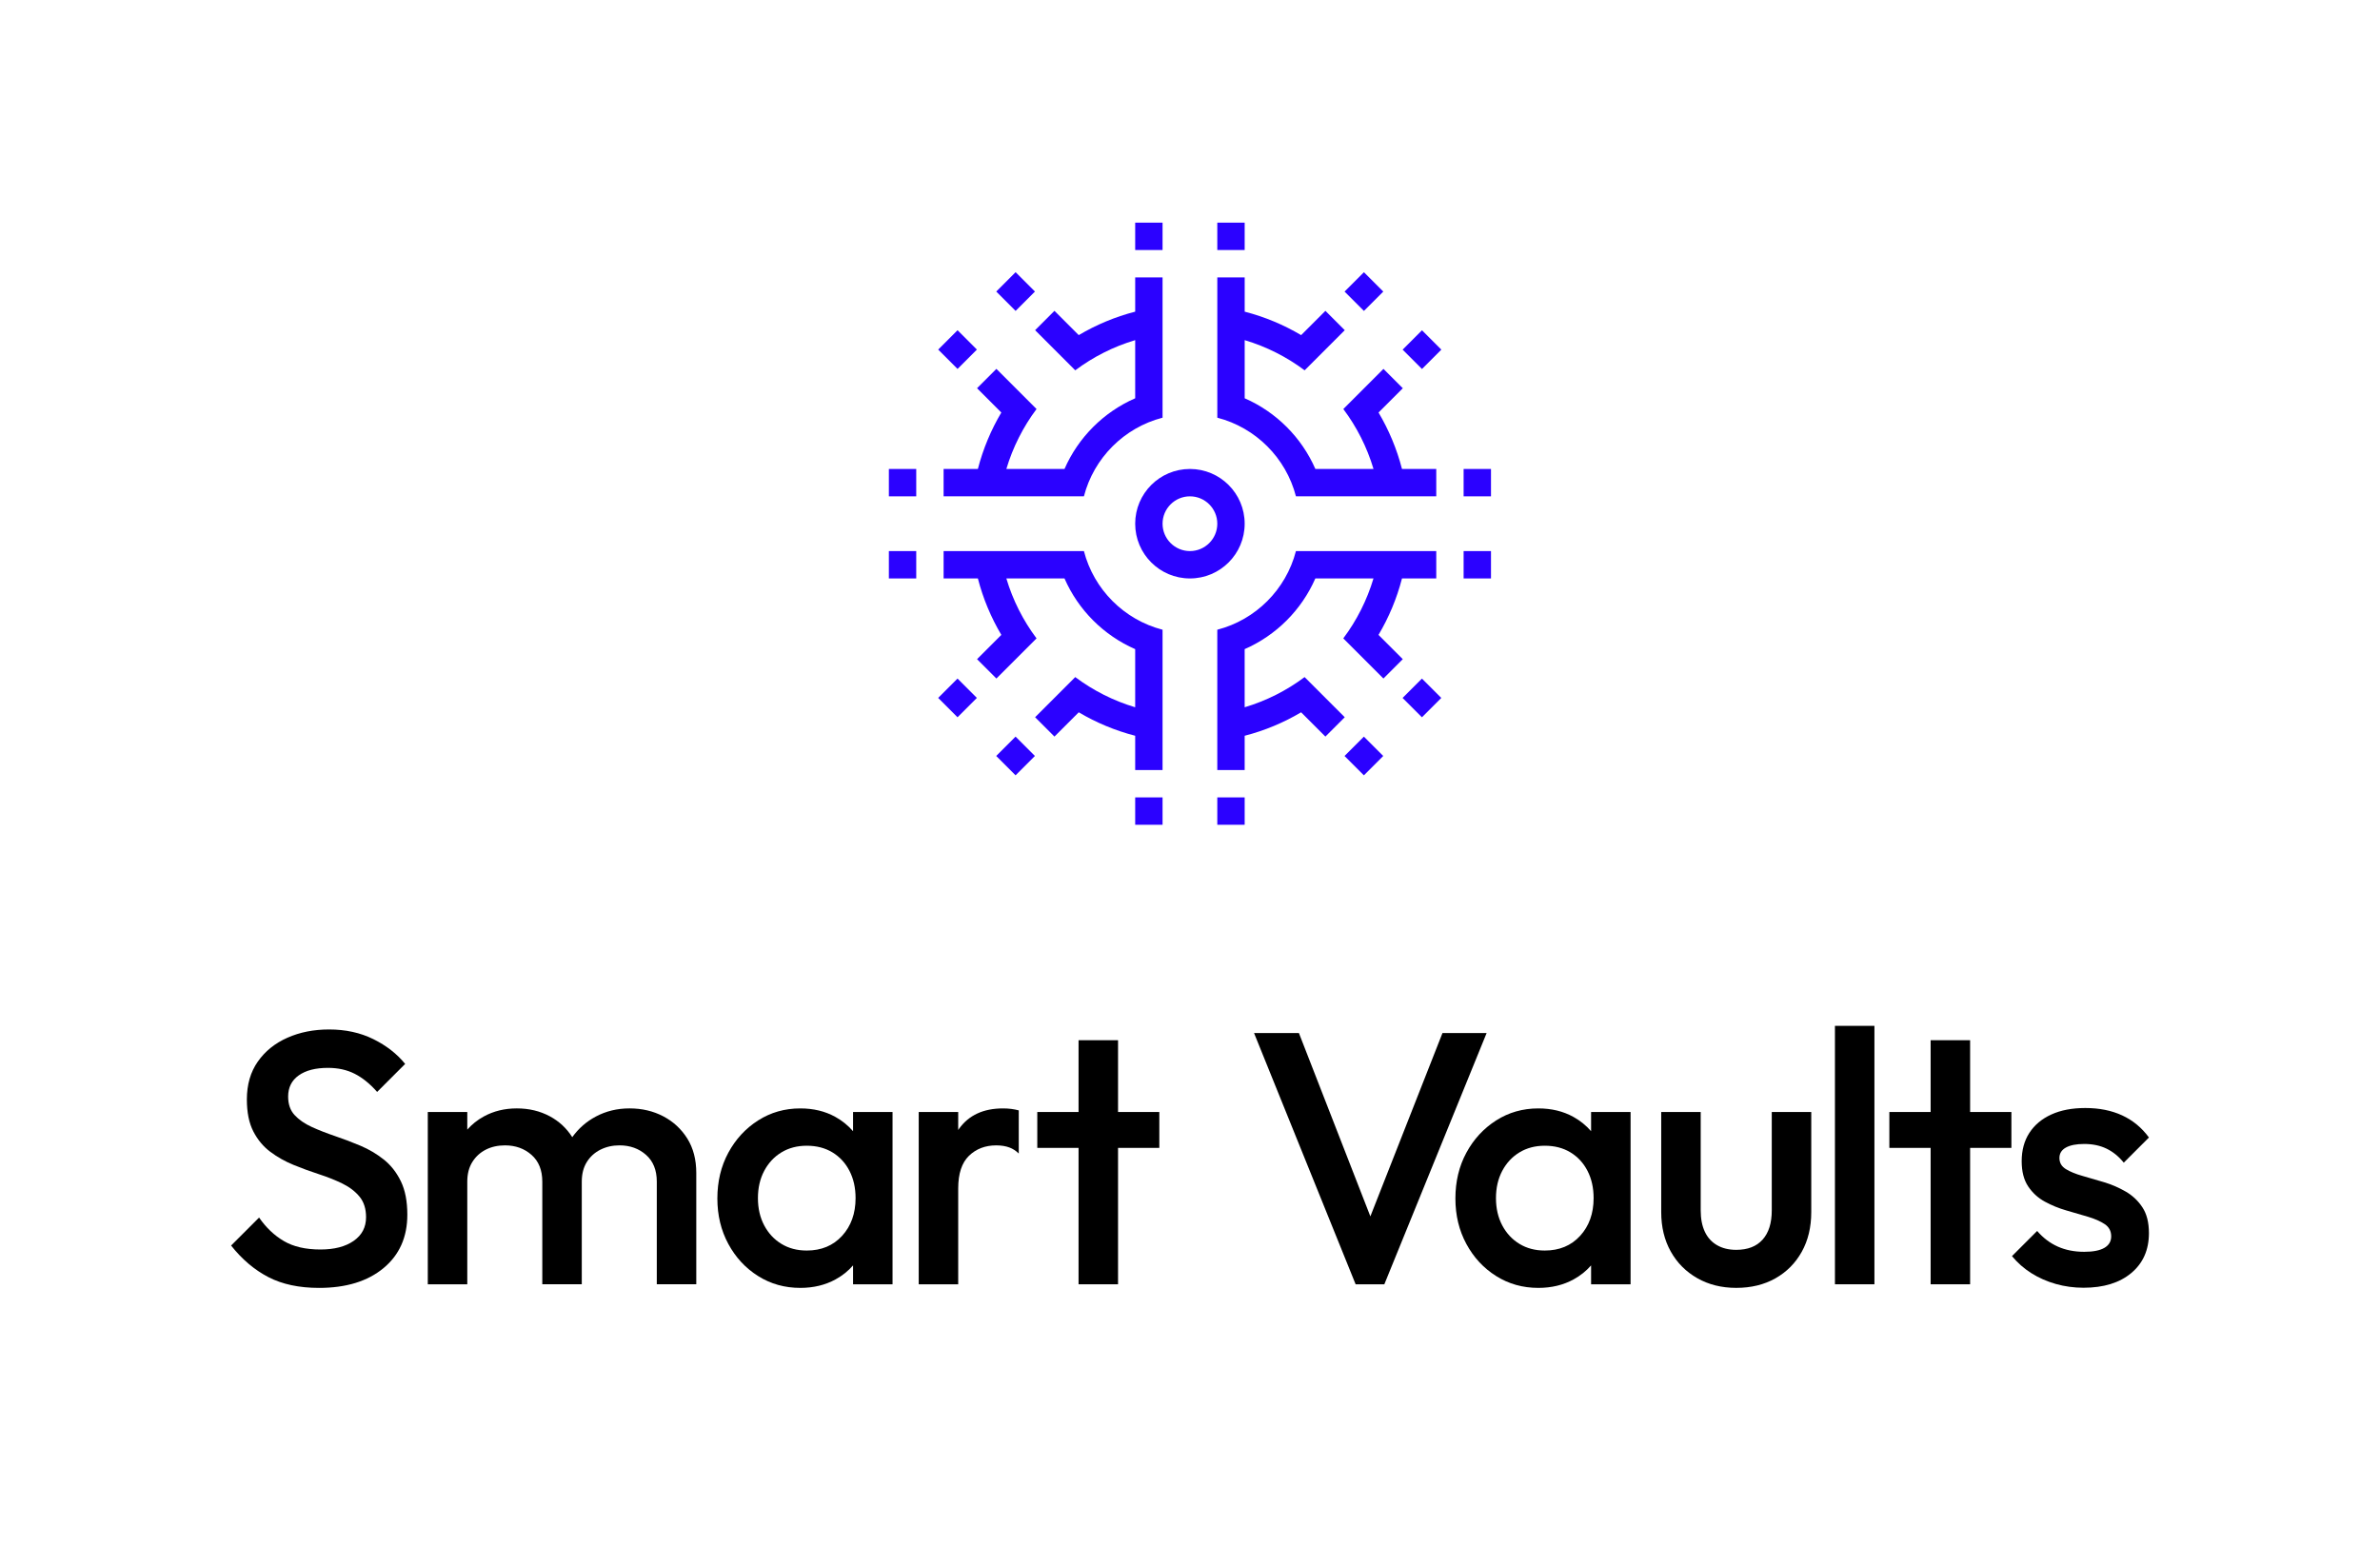 <?xml version="1.0" encoding="utf-8"?>
<!-- Generator: Adobe Illustrator 27.5.0, SVG Export Plug-In . SVG Version: 6.00 Build 0)  -->
<svg version="1.1" id="Layer_1" xmlns="http://www.w3.org/2000/svg" xmlns:xlink="http://www.w3.org/1999/xlink" x="0px" y="0px"
	 viewBox="0 0 2000 1300" style="enable-background:new 0 0 2000 1300;" xml:space="preserve">
<style type="text/css">
	.st0{fill:#2B01FF;}
</style>
<g>
	<g>
		<g>
			<g>
				<g>
					<path class="st0" d="M1178.14,486.09h28.8v-23h-24.48h-23.19h-46.63h-20.7h-2.91c-8.34,32.28-33.81,57.75-66.09,66.09v2.91
						v20.69v46.63v23.19v24.48h23v-28.8c16.88-4.34,32.8-11.06,47.44-19.71l20.4,20.4l16.26-16.26l-17.31-17.31c0,0,0,0,0,0
						l-16.43-16.43c-14.99,11.23-32,19.89-50.37,25.37v-48.86c26.52-11.59,47.81-32.88,59.4-59.4h48.86
						c-5.49,18.37-14.14,35.38-25.37,50.37l1.21,1.21l15.21,15.21l17.31,17.31l16.26-16.26l-20.4-20.4
						C1167.08,518.89,1173.79,502.97,1178.14,486.09z"/>
					<path class="st0" d="M910.85,463.09h-2.91h-20.69h-46.63h-23.19h-24.48v23h28.8c4.34,16.88,11.06,32.8,19.71,47.44l-20.4,20.4
						l16.26,16.26l17.31-17.31l15.21-15.21l1.21-1.21c-11.23-14.99-19.89-32-25.37-50.37h48.86c11.59,26.52,32.88,47.81,59.4,59.4
						v48.86c-18.37-5.49-35.38-14.14-50.37-25.37l-1.21,1.21l-15.21,15.21l-17.31,17.31l16.26,16.26l20.4-20.4
						c14.64,8.65,30.56,15.36,47.44,19.71v28.8h23V622.6v-23.19v-46.63v-20.69v-2.91C944.66,520.84,919.19,495.37,910.85,463.09z"/>
					<path class="st0" d="M1089.03,417.09h23.61c0,0,0,0,0,0h46.63c0,0,0,0,0,0h23.19l0,0h24.48v-23h-28.8
						c-4.34-16.88-11.06-32.8-19.71-47.44l20.4-20.4l-16.26-16.26v0l-17.31,17.31l-15.21,15.21l-1.21,1.21
						c11.23,14.99,19.89,32,25.37,50.37h-48.86c-11.59-26.52-32.88-47.81-59.4-59.4v-48.86c18.37,5.49,35.38,14.14,50.37,25.37
						l1.21-1.21l15.21-15.21l17.31-17.31h0l-16.26-16.26l-20.4,20.4c-14.64-8.65-30.56-15.36-47.44-19.71v-28.8h-23v24.48v23.19
						v46.63v20.69V351C1055.22,359.34,1080.69,384.81,1089.03,417.09z"/>
					<path class="st0" d="M1045.94,440.09c0-25.4-20.59-46-46-46c-25.4,0-46,20.59-46,46s20.59,46,46,46
						C1025.34,486.09,1045.94,465.49,1045.94,440.09z M999.94,463.09c-12.68,0-23-10.32-23-23s10.32-23,23-23
						c12.68,0,23,10.32,23,23S1012.62,463.09,999.94,463.09z"/>
					<rect x="953.94" y="187.1" class="st0" width="23" height="23"/>
					<rect x="1022.94" y="187.1" class="st0" width="23" height="23"/>
					<rect x="953.94" y="670.08" class="st0" width="23" height="23"/>
					<rect x="1022.94" y="670.08" class="st0" width="23" height="23"/>
					<rect x="746.95" y="463.09" class="st0" width="23" height="23"/>
					<rect x="746.95" y="394.09" class="st0" width="23" height="23"/>
					<rect x="1229.93" y="463.09" class="st0" width="23" height="23"/>
					<rect x="1229.93" y="394.09" class="st0" width="23" height="23"/>
					
						<rect x="1134.81" y="233.43" transform="matrix(0.707 -0.707 0.707 0.707 162.552 882.301)" class="st0" width="23" height="23"/>
					
						<rect x="1183.6" y="282.22" transform="matrix(0.707 -0.707 0.707 0.707 142.343 931.09)" class="st0" width="23" height="23"/>
					
						<rect x="793.28" y="574.96" transform="matrix(0.707 -0.707 0.707 0.707 -178.972 740.837)" class="st0" width="23" height="23"/>
					
						<rect x="842.07" y="623.75" transform="matrix(0.707 -0.707 0.707 0.707 -199.181 789.626)" class="st0" width="23" height="23"/>
					
						<rect x="793.28" y="282.22" transform="matrix(0.707 -0.707 0.707 0.707 28.015 655.082)" class="st0" width="23" height="23"/>
					<path class="st0" d="M841.45,346.65c-8.65,14.64-15.36,30.56-19.71,47.44h-28.8v23h24.48l0,0h23.19c0,0,0,0,0,0h46.63
						c0,0,0,0,0,0h23.61c8.34-32.28,33.81-57.75,66.09-66.09v-2.91V327.4v-46.63v-23.19v-24.48h-23v28.8
						c-16.88,4.34-32.8,11.06-47.44,19.71l-20.4-20.4l-16.26,16.26l17.31,17.31l15.21,15.21l1.21,1.21
						c14.99-11.23,32-19.89,50.37-25.37v48.86c-26.52,11.59-47.81,32.88-59.4,59.4h-48.86c5.49-18.37,14.14-35.38,25.37-50.37
						l-16.43-16.43c0,0,0,0,0,0l-17.31-17.31l-16.26,16.26L841.45,346.65z"/>
					
						<rect x="842.07" y="233.43" transform="matrix(0.707 -0.707 0.707 0.707 76.812 675.306)" class="st0" width="23" height="23"/>
					
						<rect x="1134.81" y="623.75" transform="matrix(0.707 -0.707 0.707 0.707 -113.448 996.596)" class="st0" width="23" height="23"/>
					
						<rect x="1183.6" y="574.96" transform="matrix(0.707 -0.707 0.707 0.707 -64.66 1016.805)" class="st0" width="23" height="23"/>
				</g>
			</g>
		</g>
	</g>
	<g>
		<path d="M322.53,974.42c-5.93-4.72-12.47-8.6-19.61-11.61c-7.14-3.02-14.28-5.73-21.42-8.14c-7.14-2.41-13.68-4.98-19.61-7.69
			c-5.93-2.71-10.71-6.03-14.33-9.95c-3.62-3.92-5.43-9.1-5.43-15.53c0-7.64,2.96-13.57,8.9-17.8c5.93-4.22,14.13-6.33,24.58-6.33
			c8.45,0,15.93,1.66,22.47,4.98c6.53,3.32,12.82,8.4,18.85,15.23l23.53-23.53c-6.84-8.45-15.74-15.38-26.69-20.81
			c-10.96-5.43-23.38-8.14-37.25-8.14c-12.87,0-24.54,2.31-34.99,6.94c-10.46,4.63-18.75,11.31-24.88,20.06
			c-6.14,8.75-9.2,19.36-9.2,31.82c0,10.86,1.81,19.81,5.43,26.85c3.62,7.04,8.39,12.77,14.33,17.19
			c5.93,4.43,12.46,8.1,19.61,11.01c7.13,2.92,14.28,5.53,21.42,7.84c7.13,2.31,13.67,4.93,19.61,7.84
			c5.93,2.92,10.71,6.59,14.33,11.01c3.62,4.43,5.43,10.16,5.43,17.19c0,8.45-3.47,15.08-10.41,19.91
			c-6.94,4.83-16.24,7.24-27.9,7.24c-12.47,0-22.73-2.36-30.77-7.09c-8.05-4.72-14.98-11.31-20.81-19.76l-23.53,23.53
			c9.25,11.67,19.7,20.51,31.37,26.54c11.66,6.03,25.84,9.05,42.53,9.05c22.72,0,40.77-5.53,54.14-16.59
			c13.37-11.06,20.06-26.04,20.06-44.94c0-11.26-1.81-20.61-5.43-28.05C333.24,985.23,328.46,979.14,322.53,974.42z"/>
		<path d="M557.35,938.07c-8.45-4.42-17.9-6.64-28.35-6.64c-10.26,0-19.66,2.26-28.2,6.79c-8.01,4.24-14.63,10.05-19.91,17.38
			c-4.75-7.47-11.02-13.33-18.85-17.53c-8.25-4.42-17.5-6.64-27.75-6.64c-10.25,0-19.51,2.26-27.75,6.79
			c-5.35,2.93-9.96,6.62-13.87,11.04v-14.81h-33.18v144.78h33.18v-86.27c0-6.43,1.4-11.92,4.22-16.44
			c2.81-4.52,6.58-7.99,11.31-10.41c4.72-2.41,10.1-3.62,16.14-3.62c8.85,0,16.29,2.67,22.32,7.99c6.03,5.33,9.05,12.82,9.05,22.47
			v86.27h33.18v-86.27c0-6.43,1.4-11.92,4.22-16.44c2.81-4.52,6.64-7.99,11.46-10.41c4.83-2.41,10.15-3.62,15.99-3.62
			c8.85,0,16.29,2.67,22.32,7.99c6.03,5.33,9.05,12.82,9.05,22.47v86.27h33.18v-93.51c0-11.26-2.52-20.91-7.54-28.95
			C572.53,948.73,565.79,942.5,557.35,938.07z"/>
		<path d="M716.85,950.58c-4.18-4.82-9.14-8.85-14.93-12.05c-8.55-4.72-18.35-7.09-29.41-7.09c-13.08,0-24.88,3.37-35.44,10.1
			c-10.56,6.74-18.9,15.79-25.04,27.15c-6.14,11.36-9.2,24.18-9.2,38.46c0,14.08,3.06,26.8,9.2,38.16
			c6.13,11.36,14.48,20.36,25.04,27c10.56,6.64,22.37,9.95,35.44,9.95c11.06,0,20.91-2.37,29.56-7.09
			c5.76-3.14,10.67-7.09,14.78-11.8v15.87h33.18V934.45h-33.18V950.58z M707.65,1038.51c-7.54,8.25-17.45,12.36-29.71,12.36
			c-8.05,0-15.13-1.85-21.26-5.58c-6.14-3.72-10.96-8.9-14.48-15.54c-3.52-6.64-5.28-14.27-5.28-22.92c0-8.64,1.76-16.29,5.28-22.92
			c3.52-6.64,8.34-11.81,14.48-15.53c6.13-3.72,13.22-5.58,21.26-5.58c8.24,0,15.43,1.86,21.57,5.58
			c6.13,3.72,10.91,8.9,14.33,15.53c3.42,6.64,5.13,14.28,5.13,22.92C718.96,1019.71,715.19,1030.27,707.65,1038.51z"/>
		<path d="M805.97,948.48c-0.26,0.36-0.5,0.74-0.75,1.11v-15.13h-33.18v144.78h33.18V998.7c0-12.47,3.02-21.62,9.05-27.45
			c6.03-5.83,13.67-8.75,22.92-8.75c4.22,0,7.94,0.6,11.16,1.81c2.82,1.06,5.41,2.74,7.76,5.03V933.1c-4.1-1.1-8.5-1.66-13.19-1.66
			C826.43,931.43,814.12,937.12,805.97,948.48z"/>
		<polygon points="939.53,874.13 906.35,874.13 906.35,934.45 871.67,934.45 871.67,964.61 906.35,964.61 906.35,1079.23 
			939.53,1079.23 939.53,964.61 974.22,964.61 974.22,934.45 939.53,934.45 		"/>
		<polygon points="1212.17,868.09 1151.57,1022.17 1091.52,868.09 1053.82,868.09 1139.18,1079.23 1163.31,1079.23 1249.27,868.09 
					"/>
		<path d="M1337.05,950.58c-4.18-4.82-9.14-8.85-14.93-12.05c-8.55-4.72-18.35-7.09-29.41-7.09c-13.08,0-24.88,3.37-35.44,10.1
			c-10.56,6.74-18.9,15.79-25.04,27.15c-6.14,11.36-9.2,24.18-9.2,38.46c0,14.08,3.06,26.8,9.2,38.16
			c6.13,11.36,14.48,20.36,25.04,27c10.56,6.64,22.37,9.95,35.44,9.95c11.06,0,20.91-2.37,29.56-7.09
			c5.76-3.14,10.67-7.09,14.78-11.8v15.87h33.18V934.45h-33.18V950.58z M1327.85,1038.51c-7.54,8.25-17.45,12.36-29.71,12.36
			c-8.05,0-15.13-1.85-21.26-5.58c-6.14-3.72-10.96-8.9-14.48-15.54c-3.52-6.64-5.28-14.27-5.28-22.92c0-8.64,1.76-16.29,5.28-22.92
			c3.52-6.64,8.34-11.81,14.48-15.53c6.13-3.72,13.22-5.58,21.26-5.58c8.24,0,15.43,1.86,21.57,5.58
			c6.13,3.72,10.91,8.9,14.33,15.53c3.42,6.64,5.13,14.28,5.13,22.92C1339.16,1019.71,1335.39,1030.27,1327.85,1038.51z"/>
		<path d="M1488.88,1017.1c0,10.66-2.56,18.85-7.69,24.58c-5.13,5.73-12.52,8.6-22.17,8.6c-6.24,0-11.61-1.3-16.14-3.92
			c-4.52-2.61-7.94-6.38-10.25-11.31c-2.32-4.92-3.47-10.91-3.47-17.95v-82.65h-33.18v84.15c0,12.47,2.66,23.48,7.99,33.03
			c5.32,9.55,12.77,17.04,22.32,22.47c9.55,5.43,20.46,8.14,32.73,8.14c12.47,0,23.42-2.67,32.88-7.99
			c9.45-5.33,16.84-12.77,22.17-22.32c5.33-9.55,7.99-20.66,7.99-33.33v-84.15h-33.18V1017.1z"/>
		<rect x="1541.97" y="862.06" width="33.18" height="217.17"/>
		<polygon points="1690.25,934.45 1655.56,934.45 1655.56,874.13 1622.38,874.13 1622.38,934.45 1587.69,934.45 1587.69,964.61 
			1622.38,964.61 1622.38,1079.23 1655.56,1079.23 1655.56,964.61 1690.25,964.61 		"/>
		<path d="M1786.33,1001.33c-5.74-3.32-11.78-5.94-18.12-7.85c-6.34-1.91-12.39-3.67-18.12-5.29c-5.74-1.61-10.42-3.52-14.05-5.74
			c-3.62-2.21-5.44-5.33-5.44-9.36c0-3.82,1.81-6.74,5.44-8.76c3.63-2.01,8.76-3.02,15.41-3.02c7.05,0,13.29,1.31,18.73,3.93
			c5.44,2.62,10.27,6.55,14.5,11.78l21.15-21.15c-6.04-8.25-13.55-14.45-22.51-18.58c-8.96-4.13-19.29-6.19-30.96-6.19
			c-11.08,0-20.59,1.81-28.55,5.44c-7.96,3.62-14.1,8.76-18.43,15.41c-4.33,6.65-6.49,14.6-6.49,23.86c0,8.66,1.81,15.71,5.44,21.15
			c3.63,5.44,8.31,9.72,14.05,12.84c5.74,3.12,11.78,5.59,18.12,7.4c6.34,1.81,12.39,3.58,18.12,5.29
			c5.74,1.71,10.42,3.78,14.05,6.19c3.62,2.42,5.44,5.84,5.44,10.27c0,4.23-1.92,7.45-5.74,9.67c-3.83,2.22-9.47,3.32-16.92,3.32
			c-8.26,0-15.66-1.46-22.2-4.38c-6.55-2.92-12.34-7.3-17.37-13.14l-21.14,21.14c4.63,5.64,10.07,10.42,16.31,14.35
			c6.24,3.93,13.09,6.95,20.54,9.06c7.45,2.11,15.2,3.17,23.26,3.17c16.92,0,30.31-4.13,40.17-12.39
			c9.87-8.26,14.8-19.43,14.8-33.53c0-8.86-1.81-16.06-5.44-21.6C1796.75,1009.08,1792.07,1004.65,1786.33,1001.33z"/>
	</g>
</g>
</svg>
